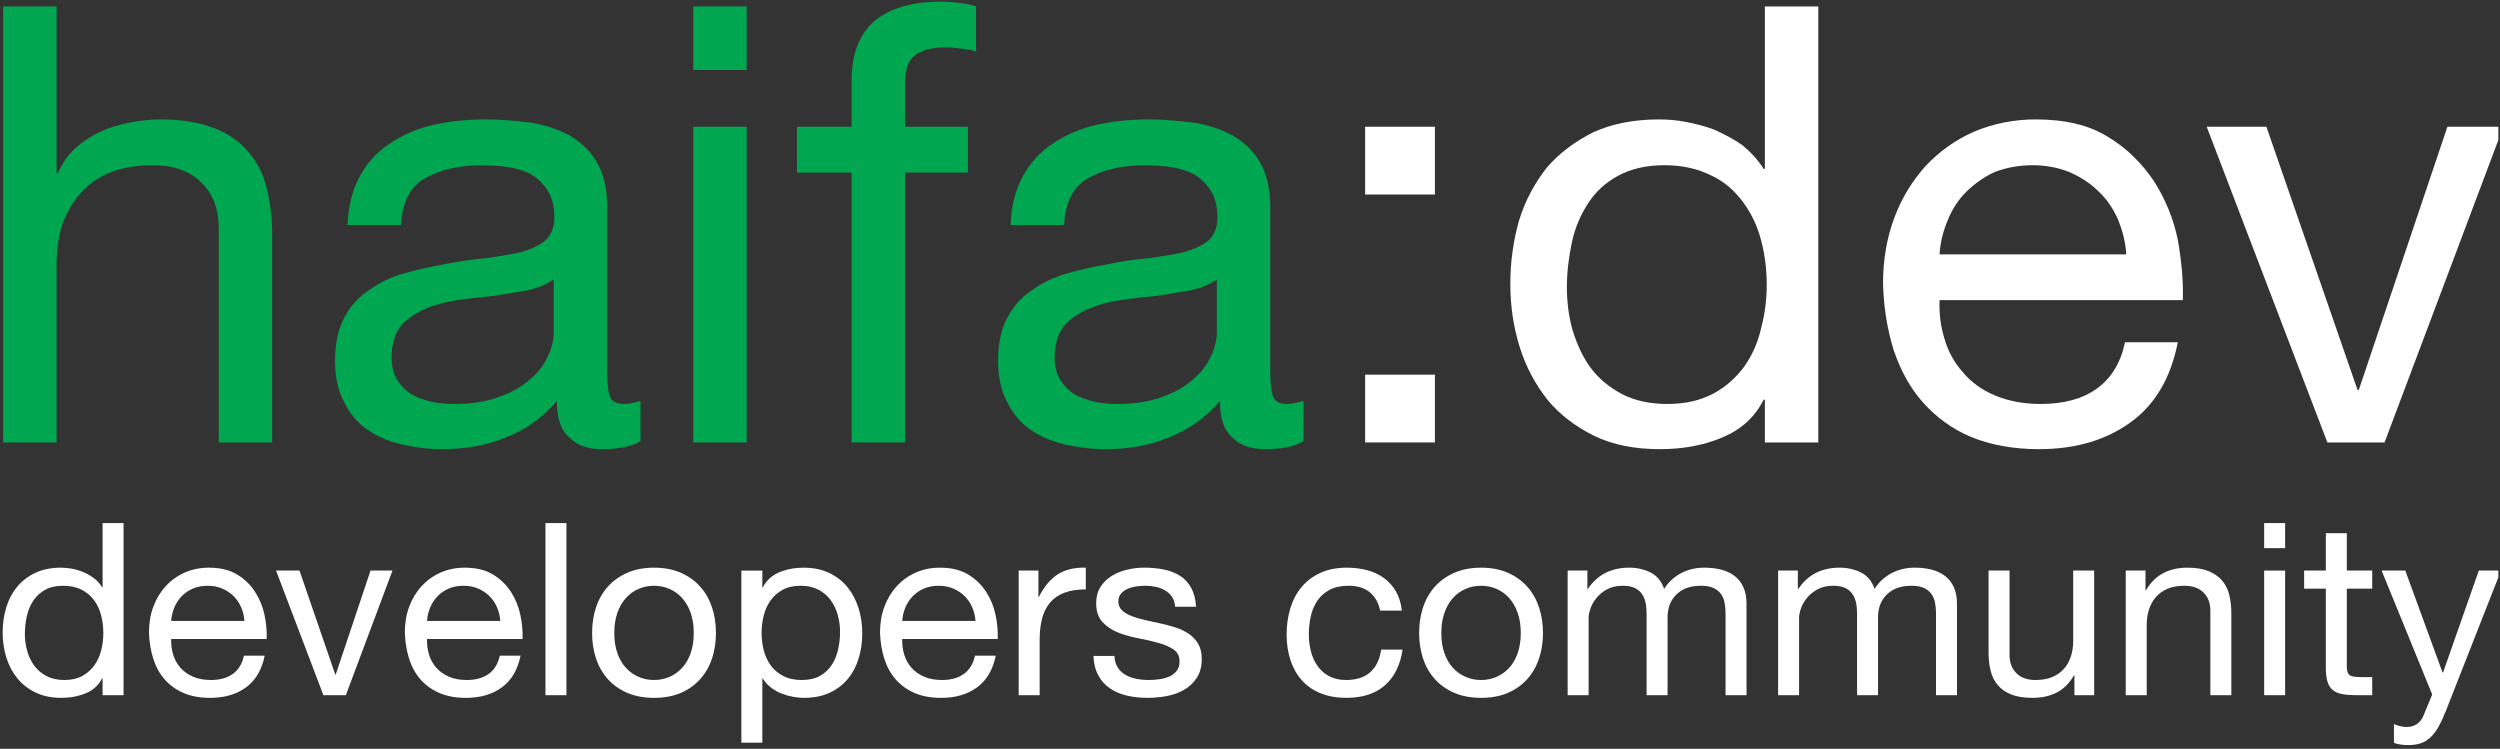 <?xml version="1.0" encoding="UTF-8" standalone="no"?><!DOCTYPE svg PUBLIC "-//W3C//DTD SVG 1.1//EN" "http://www.w3.org/Graphics/SVG/1.1/DTD/svg11.dtd"><svg width="100%" height="100%" viewBox="0 0 621 186" version="1.1" xmlns="http://www.w3.org/2000/svg" xmlns:xlink="http://www.w3.org/1999/xlink" xml:space="preserve" xmlns:serif="http://www.serif.com/" style="fill-rule:evenodd;clip-rule:evenodd;stroke-linejoin:round;stroke-miterlimit:2;"><rect x="0" y="0" width="621" height="186" fill="#333333" stroke="none"/><rect id="Artboard1" x="0" y="0" width="620.59" height="185.081" style="fill:none;"/><clipPath id="_clip1"><rect x="0" y="0" width="620.59" height="185.081"/></clipPath><g clip-path="url(#_clip1)"><g><g transform="matrix(0.211,0,0,0.205,-169.775,-180.788)"><g transform="matrix(739.905,0,0,739.905,761,1418)"><path d="M0.064,-0.714l0,0.714l0.085,0l0,-0.292c0,-0.023 0.003,-0.045 0.009,-0.065c0.007,-0.019 0.016,-0.036 0.029,-0.051c0.013,-0.015 0.028,-0.026 0.047,-0.034c0.019,-0.008 0.042,-0.012 0.068,-0.012c0.033,0 0.058,0.009 0.077,0.028c0.019,0.019 0.028,0.044 0.028,0.076l0,0.35l0.085,0l0,-0.34c0,-0.028 -0.003,-0.054 -0.009,-0.077c-0.005,-0.023 -0.015,-0.042 -0.029,-0.059c-0.014,-0.017 -0.032,-0.03 -0.055,-0.039c-0.023,-0.009 -0.051,-0.014 -0.085,-0.014c-0.015,0 -0.031,0.002 -0.048,0.005c-0.016,0.003 -0.032,0.008 -0.047,0.015c-0.015,0.007 -0.028,0.016 -0.04,0.027c-0.012,0.011 -0.021,0.025 -0.028,0.041l-0.002,0l0,-0.273l-0.085,0Z" style="fill:#00a650;fill-rule:nonzero;"/></g><g transform="matrix(739.905,0,0,739.905,1172.39,1418)"><path d="M0.522,-0.002c-0.015,0.009 -0.035,0.013 -0.061,0.013c-0.022,0 -0.04,-0.006 -0.052,-0.019c-0.014,-0.012 -0.02,-0.032 -0.02,-0.06c-0.023,0.028 -0.051,0.048 -0.082,0.06c-0.03,0.013 -0.064,0.019 -0.1,0.019c-0.023,0 -0.045,-0.003 -0.066,-0.008c-0.021,-0.005 -0.04,-0.014 -0.055,-0.025c-0.015,-0.011 -0.027,-0.026 -0.036,-0.045c-0.009,-0.018 -0.014,-0.04 -0.014,-0.066c0,-0.029 0.005,-0.053 0.015,-0.072c0.01,-0.019 0.023,-0.034 0.04,-0.045c0.016,-0.012 0.035,-0.021 0.055,-0.027c0.021,-0.006 0.043,-0.011 0.065,-0.015c0.023,-0.005 0.046,-0.008 0.067,-0.01c0.02,-0.003 0.039,-0.006 0.055,-0.01c0.016,-0.005 0.029,-0.011 0.038,-0.019c0.009,-0.009 0.014,-0.021 0.014,-0.037c0,-0.019 -0.004,-0.034 -0.011,-0.045c-0.007,-0.011 -0.016,-0.02 -0.026,-0.026c-0.011,-0.006 -0.024,-0.01 -0.037,-0.012c-0.014,-0.002 -0.028,-0.003 -0.041,-0.003c-0.036,0 -0.066,0.007 -0.09,0.021c-0.024,0.013 -0.037,0.039 -0.039,0.077l-0.085,0c0.001,-0.032 0.008,-0.059 0.02,-0.081c0.012,-0.022 0.028,-0.04 0.048,-0.053c0.02,-0.014 0.043,-0.024 0.068,-0.03c0.026,-0.006 0.054,-0.009 0.083,-0.009c0.023,0 0.046,0.002 0.07,0.005c0.022,0.003 0.043,0.01 0.062,0.02c0.019,0.011 0.034,0.025 0.045,0.044c0.011,0.019 0.017,0.043 0.017,0.073l0,0.266c0,0.02 0.001,0.035 0.004,0.044c0.002,0.009 0.01,0.014 0.023,0.014c0.007,0 0.016,-0.002 0.026,-0.005l0,0.066Zm-0.138,-0.265c-0.011,0.008 -0.025,0.014 -0.042,0.018c-0.017,0.003 -0.036,0.006 -0.054,0.009c-0.02,0.002 -0.039,0.004 -0.058,0.007c-0.019,0.003 -0.037,0.008 -0.052,0.015c-0.015,0.007 -0.028,0.016 -0.038,0.028c-0.009,0.013 -0.014,0.03 -0.014,0.051c0,0.014 0.003,0.026 0.008,0.035c0.006,0.01 0.013,0.018 0.022,0.024c0.009,0.006 0.02,0.01 0.032,0.013c0.012,0.003 0.025,0.004 0.038,0.004c0.028,0 0.052,-0.004 0.072,-0.012c0.02,-0.007 0.036,-0.017 0.049,-0.029c0.013,-0.011 0.022,-0.024 0.028,-0.038c0.006,-0.013 0.009,-0.026 0.009,-0.038l0,-0.087Z" style="fill:#00a650;fill-rule:nonzero;"/></g><g transform="matrix(739.905,0,0,739.905,1569.72,1418)"><path d="M0.154,-0.61l0,-0.104l-0.085,0l0,0.104l0.085,0Zm-0.085,0.093l0,0.517l0.085,0l0,-0.517l-0.085,0Z" style="fill:#00a650;fill-rule:nonzero;"/></g><g transform="matrix(739.905,0,0,739.905,1733.97,1418)"><path d="M0.099,-0.442l0,0.442l0.085,0l0,-0.442l0.1,0l0,-0.075l-0.1,0l0,-0.072c0,-0.023 0.006,-0.038 0.017,-0.046c0.011,-0.008 0.027,-0.012 0.048,-0.012c0.007,0 0.015,0.001 0.024,0.002c0.009,0.001 0.017,0.002 0.024,0.005l0,-0.074c-0.008,-0.003 -0.017,-0.005 -0.028,-0.006c-0.01,-0.001 -0.019,-0.002 -0.027,-0.002c-0.047,0 -0.082,0.011 -0.107,0.032c-0.024,0.022 -0.036,0.054 -0.036,0.096l0,0.077l-0.087,0l0,0.075l0.087,0Z" style="fill:#00a650;fill-rule:nonzero;"/></g><g transform="matrix(739.905,0,0,739.905,1952.99,1418)"><path d="M0.522,-0.002c-0.015,0.009 -0.035,0.013 -0.061,0.013c-0.022,0 -0.04,-0.006 -0.052,-0.019c-0.014,-0.012 -0.02,-0.032 -0.02,-0.06c-0.023,0.028 -0.051,0.048 -0.082,0.06c-0.03,0.013 -0.064,0.019 -0.1,0.019c-0.023,0 -0.045,-0.003 -0.066,-0.008c-0.021,-0.005 -0.04,-0.014 -0.055,-0.025c-0.015,-0.011 -0.027,-0.026 -0.036,-0.045c-0.009,-0.018 -0.014,-0.04 -0.014,-0.066c0,-0.029 0.005,-0.053 0.015,-0.072c0.01,-0.019 0.023,-0.034 0.04,-0.045c0.016,-0.012 0.035,-0.021 0.055,-0.027c0.021,-0.006 0.043,-0.011 0.065,-0.015c0.023,-0.005 0.046,-0.008 0.067,-0.01c0.02,-0.003 0.039,-0.006 0.055,-0.01c0.016,-0.005 0.029,-0.011 0.038,-0.019c0.009,-0.009 0.014,-0.021 0.014,-0.037c0,-0.019 -0.004,-0.034 -0.011,-0.045c-0.007,-0.011 -0.016,-0.02 -0.026,-0.026c-0.011,-0.006 -0.024,-0.01 -0.037,-0.012c-0.014,-0.002 -0.028,-0.003 -0.041,-0.003c-0.036,0 -0.066,0.007 -0.09,0.021c-0.024,0.013 -0.037,0.039 -0.039,0.077l-0.085,0c0.001,-0.032 0.008,-0.059 0.02,-0.081c0.012,-0.022 0.028,-0.04 0.048,-0.053c0.02,-0.014 0.043,-0.024 0.068,-0.03c0.026,-0.006 0.054,-0.009 0.083,-0.009c0.023,0 0.046,0.002 0.07,0.005c0.022,0.003 0.043,0.01 0.062,0.02c0.019,0.011 0.034,0.025 0.045,0.044c0.011,0.019 0.017,0.043 0.017,0.073l0,0.266c0,0.02 0.001,0.035 0.004,0.044c0.002,0.009 0.01,0.014 0.023,0.014c0.007,0 0.016,-0.002 0.026,-0.005l0,0.066Zm-0.138,-0.265c-0.011,0.008 -0.025,0.014 -0.042,0.018c-0.017,0.003 -0.036,0.006 -0.054,0.009c-0.02,0.002 -0.039,0.004 -0.058,0.007c-0.019,0.003 -0.037,0.008 -0.052,0.015c-0.015,0.007 -0.028,0.016 -0.038,0.028c-0.009,0.013 -0.014,0.03 -0.014,0.051c0,0.014 0.003,0.026 0.008,0.035c0.006,0.01 0.013,0.018 0.022,0.024c0.009,0.006 0.02,0.01 0.032,0.013c0.012,0.003 0.025,0.004 0.038,0.004c0.028,0 0.052,-0.004 0.072,-0.012c0.02,-0.007 0.036,-0.017 0.049,-0.029c0.013,-0.011 0.022,-0.024 0.028,-0.038c0.006,-0.013 0.009,-0.026 0.009,-0.038l0,-0.087Z" style="fill:#00a650;fill-rule:nonzero;"/></g><g transform="matrix(739.905,0,0,739.905,2350.32,1418)"><path d="M0.194,-0.406l0,-0.111l-0.111,0l0,0.111l0.111,0Zm-0.111,0.295l0,0.111l0.111,0l0,-0.111l-0.111,0Z" style="fill:#fff;fill-rule:nonzero;"/></g><g transform="matrix(739.905,0,0,739.905,2556.01,1418)"><path d="M0.126,-0.254c0,-0.025 0.003,-0.05 0.008,-0.074c0.005,-0.024 0.014,-0.045 0.026,-0.064c0.012,-0.019 0.028,-0.034 0.048,-0.045c0.02,-0.011 0.044,-0.017 0.073,-0.017c0.029,0 0.054,0.006 0.075,0.017c0.021,0.01 0.037,0.025 0.05,0.043c0.013,0.018 0.023,0.039 0.029,0.063c0.006,0.023 0.009,0.048 0.009,0.073c0,0.024 -0.003,0.048 -0.009,0.071c-0.005,0.023 -0.014,0.044 -0.027,0.063c-0.013,0.018 -0.029,0.033 -0.049,0.044c-0.02,0.011 -0.044,0.017 -0.073,0.017c-0.027,0 -0.051,-0.005 -0.072,-0.016c-0.02,-0.011 -0.037,-0.025 -0.05,-0.043c-0.013,-0.018 -0.022,-0.039 -0.029,-0.062c-0.006,-0.022 -0.009,-0.046 -0.009,-0.07Zm0.4,0.254l0,-0.714l-0.085,0l0,0.266l-0.002,0c-0.009,-0.015 -0.021,-0.028 -0.034,-0.039c-0.014,-0.01 -0.029,-0.018 -0.044,-0.025c-0.015,-0.006 -0.031,-0.01 -0.046,-0.013c-0.015,-0.003 -0.03,-0.004 -0.043,-0.004c-0.039,0 -0.074,0.007 -0.104,0.021c-0.029,0.015 -0.054,0.034 -0.074,0.058c-0.019,0.025 -0.034,0.053 -0.044,0.086c-0.009,0.033 -0.014,0.067 -0.014,0.104c0,0.037 0.005,0.071 0.015,0.104c0.01,0.033 0.025,0.061 0.044,0.086c0.02,0.025 0.045,0.044 0.074,0.059c0.03,0.015 0.065,0.022 0.105,0.022c0.036,0 0.069,-0.006 0.099,-0.019c0.03,-0.013 0.052,-0.033 0.066,-0.062l0.002,0l0,0.07l0.085,0Z" style="fill:#fff;fill-rule:nonzero;"/></g><g transform="matrix(739.905,0,0,739.905,2994.77,1418)"><path d="M0.423,-0.308l-0.297,0c0.001,-0.02 0.006,-0.039 0.013,-0.056c0.007,-0.018 0.017,-0.034 0.03,-0.047c0.013,-0.013 0.028,-0.024 0.045,-0.032c0.018,-0.007 0.038,-0.011 0.06,-0.011c0.021,0 0.041,0.004 0.058,0.011c0.018,0.008 0.033,0.018 0.046,0.031c0.014,0.013 0.024,0.029 0.032,0.047c0.007,0.018 0.012,0.037 0.013,0.057Zm0.082,0.144l-0.084,0c-0.007,0.034 -0.022,0.059 -0.045,0.076c-0.023,0.017 -0.053,0.025 -0.089,0.025c-0.028,0 -0.052,-0.005 -0.073,-0.014c-0.021,-0.009 -0.038,-0.022 -0.051,-0.038c-0.013,-0.015 -0.023,-0.033 -0.029,-0.054c-0.006,-0.02 -0.009,-0.041 -0.008,-0.064l0.387,0c0.001,-0.031 -0.002,-0.064 -0.008,-0.099c-0.007,-0.035 -0.02,-0.067 -0.038,-0.096c-0.019,-0.029 -0.043,-0.054 -0.074,-0.073c-0.03,-0.019 -0.068,-0.028 -0.114,-0.028c-0.035,0 -0.068,0.007 -0.098,0.02c-0.029,0.013 -0.055,0.032 -0.077,0.056c-0.021,0.024 -0.038,0.052 -0.05,0.085c-0.012,0.033 -0.018,0.069 -0.018,0.108c0.001,0.039 0.007,0.076 0.017,0.109c0.011,0.033 0.026,0.062 0.047,0.086c0.021,0.024 0.046,0.043 0.076,0.056c0.031,0.013 0.067,0.02 0.108,0.02c0.059,0 0.107,-0.015 0.146,-0.044c0.039,-0.029 0.064,-0.073 0.075,-0.131Z" style="fill:#fff;fill-rule:nonzero;"/></g><g transform="matrix(739.905,0,0,739.905,3392.1,1418)"><path d="M0.297,0l0.189,-0.517l-0.089,0l-0.141,0.431l-0.002,0l-0.145,-0.431l-0.095,0l0.192,0.517l0.091,0Z" style="fill:#fff;fill-rule:nonzero;"/></g></g><path d="M6.178,157.477c0,-1.517 0.164,-2.994 0.49,-4.431c0.327,-1.437 0.858,-2.714 1.594,-3.832c0.735,-1.118 1.716,-2.016 2.942,-2.694c1.225,-0.679 2.717,-1.018 4.474,-1.018c1.797,0 3.33,0.329 4.596,0.988c1.267,0.658 2.298,1.527 3.095,2.604c0.797,1.078 1.379,2.326 1.747,3.743c0.368,1.417 0.551,2.884 0.551,4.401c0,1.437 -0.173,2.854 -0.521,4.251c-0.347,1.397 -0.909,2.645 -1.685,3.743c-0.776,1.097 -1.777,1.986 -3.003,2.664c-1.226,0.679 -2.717,1.018 -4.474,1.018c-1.675,0 -3.136,-0.319 -4.382,-0.958c-1.246,-0.639 -2.268,-1.497 -3.064,-2.575c-0.797,-1.078 -1.389,-2.305 -1.778,-3.682c-0.388,-1.377 -0.582,-2.785 -0.582,-4.222Zm24.515,15.209l0,-42.753l-5.209,0l0,15.928l-0.123,0c-0.572,-0.918 -1.277,-1.687 -2.114,-2.305c-0.838,-0.619 -1.727,-1.118 -2.666,-1.497c-0.94,-0.38 -1.88,-0.649 -2.82,-0.809c-0.939,-0.159 -1.818,-0.239 -2.635,-0.239c-2.411,0 -4.525,0.429 -6.343,1.287c-1.818,0.858 -3.33,2.016 -4.535,3.473c-1.206,1.457 -2.105,3.164 -2.697,5.12c-0.592,1.956 -0.889,4.031 -0.889,6.227c0,2.196 0.307,4.271 0.92,6.227c0.613,1.956 1.522,3.673 2.727,5.15c1.205,1.477 2.717,2.655 4.535,3.533c1.818,0.878 3.953,1.317 6.405,1.317c2.206,0 4.228,-0.379 6.067,-1.138c1.839,-0.758 3.187,-1.996 4.045,-3.712l0.123,0l0,4.191l5.209,0Z" style="fill:#fff;fill-rule:nonzero;"/><path d="M60.723,154.244l-18.202,0c0.082,-1.198 0.348,-2.325 0.797,-3.383c0.449,-1.058 1.062,-1.986 1.839,-2.785c0.776,-0.798 1.705,-1.427 2.788,-1.886c1.083,-0.459 2.298,-0.688 3.647,-0.688c1.307,0 2.502,0.229 3.585,0.688c1.083,0.459 2.022,1.078 2.819,1.856c0.797,0.779 1.43,1.707 1.9,2.785c0.47,1.078 0.746,2.215 0.827,3.413Zm5.026,8.622l-5.148,0c-0.45,2.036 -1.379,3.553 -2.789,4.551c-1.409,0.998 -3.217,1.497 -5.424,1.497c-1.716,0 -3.207,-0.279 -4.474,-0.838c-1.266,-0.559 -2.308,-1.308 -3.125,-2.246c-0.817,-0.938 -1.41,-2.016 -1.777,-3.233c-0.368,-1.218 -0.532,-2.505 -0.491,-3.862l23.718,0c0.082,-1.876 -0.092,-3.852 -0.521,-5.928c-0.429,-2.076 -1.205,-3.992 -2.329,-5.749c-1.123,-1.756 -2.615,-3.203 -4.474,-4.341c-1.859,-1.137 -4.198,-1.706 -7.017,-1.706c-2.165,0 -4.157,0.399 -5.975,1.197c-1.819,0.799 -3.392,1.916 -4.719,3.354c-1.328,1.437 -2.36,3.133 -3.095,5.089c-0.736,1.956 -1.104,4.112 -1.104,6.467c0.082,2.355 0.44,4.531 1.073,6.527c0.633,1.996 1.583,3.712 2.85,5.149c1.266,1.437 2.829,2.555 4.688,3.353c1.859,0.799 4.055,1.198 6.589,1.198c3.595,0 6.578,-0.878 8.947,-2.635c2.37,-1.756 3.902,-4.371 4.597,-7.844Z" style="fill:#fff;fill-rule:nonzero;"/><path d="M85.912,172.686l11.583,-30.957l-5.454,0l-8.642,25.808l-0.122,0l-8.887,-25.808l-5.822,0l11.767,30.957l5.577,0Z" style="fill:#fff;fill-rule:nonzero;"/><path d="M124.278,154.244l-18.202,0c0.081,-1.198 0.347,-2.325 0.796,-3.383c0.45,-1.058 1.063,-1.986 1.839,-2.785c0.776,-0.798 1.706,-1.427 2.788,-1.886c1.083,-0.459 2.299,-0.688 3.647,-0.688c1.307,0 2.503,0.229 3.585,0.688c1.083,0.459 2.023,1.078 2.819,1.856c0.797,0.779 1.431,1.707 1.9,2.785c0.47,1.078 0.746,2.215 0.828,3.413Zm5.025,8.622l-5.148,0c-0.449,2.036 -1.379,3.553 -2.788,4.551c-1.41,0.998 -3.218,1.497 -5.424,1.497c-1.716,0 -3.208,-0.279 -4.474,-0.838c-1.267,-0.559 -2.309,-1.308 -3.126,-2.246c-0.817,-0.938 -1.409,-2.016 -1.777,-3.233c-0.368,-1.218 -0.531,-2.505 -0.49,-3.862l23.718,0c0.081,-1.876 -0.092,-3.852 -0.521,-5.928c-0.429,-2.076 -1.206,-3.992 -2.329,-5.749c-1.124,-1.756 -2.615,-3.203 -4.474,-4.341c-1.859,-1.137 -4.198,-1.706 -7.018,-1.706c-2.165,0 -4.157,0.399 -5.975,1.197c-1.818,0.799 -3.391,1.916 -4.719,3.354c-1.328,1.437 -2.36,3.133 -3.095,5.089c-0.736,1.956 -1.103,4.112 -1.103,6.467c0.081,2.355 0.439,4.531 1.072,6.527c0.634,1.996 1.584,3.712 2.85,5.149c1.267,1.437 2.83,2.555 4.689,3.353c1.859,0.799 4.055,1.198 6.588,1.198c3.595,0 6.578,-0.878 8.948,-2.635c2.37,-1.756 3.902,-4.371 4.596,-7.844Z" style="fill:#fff;fill-rule:nonzero;"/><rect x="135.493" y="129.933" width="5.209" height="42.753" style="fill:#fff;fill-rule:nonzero;"/><path d="M152.592,157.238c0,-1.876 0.256,-3.543 0.766,-5c0.511,-1.457 1.216,-2.685 2.115,-3.683c0.899,-0.998 1.951,-1.756 3.156,-2.275c1.205,-0.519 2.482,-0.778 3.83,-0.778c1.349,0 2.626,0.259 3.831,0.778c1.205,0.519 2.257,1.277 3.156,2.275c0.899,0.998 1.604,2.226 2.114,3.683c0.511,1.457 0.767,3.124 0.767,5c0,1.876 -0.256,3.543 -0.767,5c-0.51,1.457 -1.215,2.674 -2.114,3.652c-0.899,0.978 -1.951,1.727 -3.156,2.246c-1.205,0.519 -2.482,0.778 -3.831,0.778c-1.348,0 -2.625,-0.259 -3.83,-0.778c-1.205,-0.519 -2.257,-1.268 -3.156,-2.246c-0.899,-0.978 -1.604,-2.195 -2.115,-3.652c-0.51,-1.457 -0.766,-3.124 -0.766,-5Zm-5.516,0c0,2.275 0.327,4.391 0.981,6.347c0.654,1.956 1.634,3.662 2.942,5.119c1.307,1.458 2.921,2.595 4.841,3.414c1.921,0.818 4.127,1.227 6.619,1.227c2.534,0 4.75,-0.409 6.65,-1.227c1.9,-0.819 3.504,-1.956 4.811,-3.414c1.307,-1.457 2.288,-3.163 2.942,-5.119c0.653,-1.956 0.98,-4.072 0.98,-6.347c0,-2.276 -0.327,-4.401 -0.98,-6.377c-0.654,-1.976 -1.635,-3.693 -2.942,-5.15c-1.307,-1.457 -2.911,-2.604 -4.811,-3.443c-1.9,-0.838 -4.116,-1.257 -6.65,-1.257c-2.492,0 -4.698,0.419 -6.619,1.257c-1.92,0.839 -3.534,1.986 -4.841,3.443c-1.308,1.457 -2.288,3.174 -2.942,5.15c-0.654,1.976 -0.981,4.101 -0.981,6.377Z" style="fill:#fff;fill-rule:nonzero;"/><path d="M184.155,141.729l0,42.753l5.209,0l0,-15.927l0.123,0c0.572,0.918 1.277,1.686 2.114,2.305c0.838,0.619 1.726,1.108 2.666,1.467c0.94,0.359 1.89,0.619 2.85,0.779c0.96,0.159 1.828,0.239 2.605,0.239c2.41,0 4.525,-0.419 6.343,-1.257c1.818,-0.839 3.33,-1.986 4.535,-3.443c1.205,-1.457 2.104,-3.164 2.697,-5.12c0.592,-1.956 0.888,-4.032 0.888,-6.227c0,-2.196 -0.306,-4.272 -0.919,-6.228c-0.613,-1.956 -1.522,-3.682 -2.727,-5.179c-1.205,-1.497 -2.717,-2.685 -4.535,-3.563c-1.819,-0.878 -3.953,-1.317 -6.405,-1.317c-2.206,0 -4.229,0.389 -6.067,1.167c-1.839,0.779 -3.187,2.026 -4.045,3.743l-0.123,0l0,-4.192l-5.209,0Zm24.515,15.209c0,1.517 -0.164,2.994 -0.491,4.431c-0.327,1.437 -0.858,2.715 -1.593,3.833c-0.736,1.117 -1.706,2.016 -2.911,2.694c-1.206,0.679 -2.707,1.018 -4.505,1.018c-1.798,0 -3.33,-0.329 -4.596,-0.988c-1.267,-0.659 -2.299,-1.527 -3.095,-2.605c-0.797,-1.077 -1.379,-2.325 -1.747,-3.742c-0.368,-1.417 -0.552,-2.884 -0.552,-4.401c0,-1.437 0.174,-2.854 0.521,-4.251c0.348,-1.398 0.909,-2.645 1.686,-3.743c0.776,-1.098 1.777,-1.986 3.003,-2.664c1.226,-0.679 2.717,-1.018 4.474,-1.018c1.675,0 3.136,0.319 4.382,0.958c1.246,0.638 2.267,1.497 3.064,2.574c0.797,1.078 1.389,2.306 1.777,3.683c0.389,1.377 0.583,2.784 0.583,4.221Z" style="fill:#fff;fill-rule:nonzero;"/><path d="M242.316,154.244l-18.202,0c0.082,-1.198 0.347,-2.325 0.797,-3.383c0.449,-1.058 1.062,-1.986 1.838,-2.785c0.776,-0.798 1.706,-1.427 2.789,-1.886c1.082,-0.459 2.298,-0.688 3.646,-0.688c1.308,0 2.503,0.229 3.586,0.688c1.082,0.459 2.022,1.078 2.819,1.856c0.796,0.779 1.43,1.707 1.9,2.785c0.47,1.078 0.745,2.215 0.827,3.413Zm5.026,8.622l-5.149,0c-0.449,2.036 -1.379,3.553 -2.788,4.551c-1.41,0.998 -3.218,1.497 -5.424,1.497c-1.716,0 -3.207,-0.279 -4.474,-0.838c-1.267,-0.559 -2.308,-1.308 -3.126,-2.246c-0.817,-0.938 -1.409,-2.016 -1.777,-3.233c-0.368,-1.218 -0.531,-2.505 -0.49,-3.862l23.718,0c0.082,-1.876 -0.092,-3.852 -0.521,-5.928c-0.429,-2.076 -1.205,-3.992 -2.329,-5.749c-1.124,-1.756 -2.615,-3.203 -4.474,-4.341c-1.859,-1.137 -4.198,-1.706 -7.017,-1.706c-2.166,0 -4.158,0.399 -5.976,1.197c-1.818,0.799 -3.391,1.916 -4.719,3.354c-1.328,1.437 -2.359,3.133 -3.095,5.089c-0.735,1.956 -1.103,4.112 -1.103,6.467c0.082,2.355 0.439,4.531 1.073,6.527c0.633,1.996 1.583,3.712 2.849,5.149c1.267,1.437 2.83,2.555 4.689,3.353c1.859,0.799 4.055,1.198 6.588,1.198c3.596,0 6.578,-0.878 8.948,-2.635c2.37,-1.756 3.902,-4.371 4.597,-7.844Z" style="fill:#fff;fill-rule:nonzero;"/><path d="M253.041,141.729l0,30.957l5.21,0l0,-13.772c0,-1.996 0.204,-3.762 0.612,-5.299c0.409,-1.537 1.063,-2.844 1.962,-3.922c0.898,-1.078 2.083,-1.896 3.554,-2.455c1.471,-0.559 3.248,-0.838 5.332,-0.838l0,-5.389c-2.819,-0.08 -5.148,0.479 -6.987,1.676c-1.838,1.198 -3.391,3.054 -4.657,5.569l-0.123,0l0,-6.527l-4.903,0Z" style="fill:#fff;fill-rule:nonzero;"/><path d="M276.82,162.926l-5.209,0c0.082,1.916 0.49,3.543 1.226,4.88c0.735,1.338 1.716,2.415 2.942,3.234c1.225,0.818 2.635,1.407 4.228,1.766c1.594,0.359 3.269,0.539 5.026,0.539c1.593,0 3.197,-0.15 4.811,-0.449c1.614,-0.299 3.064,-0.828 4.351,-1.587c1.287,-0.758 2.329,-1.756 3.126,-2.994c0.797,-1.237 1.195,-2.794 1.195,-4.67c0,-1.477 -0.296,-2.715 -0.889,-3.713c-0.592,-0.998 -1.368,-1.826 -2.329,-2.485c-0.96,-0.658 -2.063,-1.187 -3.309,-1.586c-1.246,-0.4 -2.523,-0.739 -3.831,-1.018c-1.225,-0.28 -2.451,-0.549 -3.677,-0.809c-1.225,-0.259 -2.329,-0.579 -3.309,-0.958c-0.981,-0.379 -1.788,-0.858 -2.421,-1.437c-0.633,-0.579 -0.95,-1.307 -0.95,-2.185c0,-0.799 0.204,-1.447 0.613,-1.946c0.408,-0.499 0.94,-0.899 1.593,-1.198c0.654,-0.299 1.379,-0.509 2.176,-0.629c0.797,-0.119 1.583,-0.179 2.36,-0.179c0.858,0 1.705,0.089 2.543,0.269c0.838,0.18 1.604,0.469 2.298,0.868c0.695,0.4 1.267,0.928 1.716,1.587c0.45,0.659 0.715,1.487 0.797,2.485l5.209,0c-0.122,-1.876 -0.531,-3.443 -1.225,-4.7c-0.695,-1.258 -1.624,-2.256 -2.789,-2.994c-1.164,-0.739 -2.502,-1.258 -4.014,-1.557c-1.512,-0.3 -3.167,-0.449 -4.964,-0.449c-1.39,0 -2.789,0.169 -4.199,0.509c-1.409,0.339 -2.676,0.858 -3.799,1.557c-1.124,0.698 -2.043,1.606 -2.758,2.724c-0.715,1.118 -1.073,2.455 -1.073,4.012c0,1.996 0.511,3.553 1.532,4.67c1.022,1.118 2.299,1.986 3.831,2.605c1.532,0.619 3.197,1.098 4.995,1.437c1.797,0.339 3.462,0.719 4.995,1.138c1.532,0.419 2.809,0.968 3.83,1.647c1.021,0.678 1.532,1.676 1.532,2.993c0,0.958 -0.245,1.747 -0.735,2.366c-0.491,0.618 -1.114,1.087 -1.87,1.407c-0.755,0.319 -1.583,0.539 -2.482,0.658c-0.899,0.12 -1.757,0.18 -2.574,0.18c-1.062,0 -2.094,-0.1 -3.095,-0.299c-1.001,-0.2 -1.9,-0.529 -2.696,-0.988c-0.797,-0.459 -1.441,-1.078 -1.931,-1.857c-0.49,-0.778 -0.756,-1.726 -0.797,-2.844Z" style="fill:#fff;fill-rule:nonzero;"/><path d="M342.826,151.669l5.394,0c-0.205,-1.836 -0.695,-3.423 -1.471,-4.76c-0.777,-1.337 -1.767,-2.445 -2.973,-3.323c-1.205,-0.879 -2.594,-1.527 -4.167,-1.947c-1.573,-0.419 -3.259,-0.628 -5.056,-0.628c-2.493,0 -4.679,0.429 -6.558,1.287c-1.88,0.858 -3.442,2.036 -4.689,3.533c-1.246,1.497 -2.175,3.253 -2.788,5.269c-0.613,2.016 -0.919,4.182 -0.919,6.497c0,2.315 0.316,4.441 0.95,6.377c0.633,1.936 1.573,3.603 2.819,5c1.246,1.397 2.798,2.475 4.658,3.233c1.859,0.759 3.993,1.138 6.404,1.138c4.045,0 7.242,-1.038 9.591,-3.114c2.35,-2.075 3.81,-5.029 4.382,-8.862l-5.332,0c-0.326,2.396 -1.215,4.252 -2.666,5.569c-1.45,1.317 -3.462,1.976 -6.036,1.976c-1.635,0 -3.044,-0.319 -4.229,-0.958c-1.185,-0.639 -2.145,-1.487 -2.881,-2.545c-0.735,-1.058 -1.276,-2.265 -1.624,-3.622c-0.347,-1.358 -0.521,-2.755 -0.521,-4.192c0,-1.557 0.164,-3.064 0.491,-4.521c0.327,-1.457 0.868,-2.744 1.624,-3.862c0.756,-1.118 1.767,-2.016 3.033,-2.694c1.267,-0.679 2.84,-1.018 4.72,-1.018c2.206,0 3.963,0.539 5.27,1.616c1.308,1.078 2.166,2.595 2.574,4.551Z" style="fill:#fff;fill-rule:nonzero;"/><path d="M358.025,157.238c0,-1.876 0.256,-3.543 0.766,-5c0.511,-1.457 1.216,-2.685 2.115,-3.683c0.899,-0.998 1.951,-1.756 3.156,-2.275c1.205,-0.519 2.482,-0.778 3.831,-0.778c1.348,0 2.625,0.259 3.83,0.778c1.205,0.519 2.257,1.277 3.156,2.275c0.899,0.998 1.604,2.226 2.115,3.683c0.51,1.457 0.766,3.124 0.766,5c0,1.876 -0.256,3.543 -0.766,5c-0.511,1.457 -1.216,2.674 -2.115,3.652c-0.899,0.978 -1.951,1.727 -3.156,2.246c-1.205,0.519 -2.482,0.778 -3.83,0.778c-1.349,0 -2.626,-0.259 -3.831,-0.778c-1.205,-0.519 -2.257,-1.268 -3.156,-2.246c-0.899,-0.978 -1.604,-2.195 -2.115,-3.652c-0.51,-1.457 -0.766,-3.124 -0.766,-5Zm-5.515,0c0,2.275 0.326,4.391 0.98,6.347c0.654,1.956 1.634,3.662 2.942,5.119c1.307,1.458 2.921,2.595 4.842,3.414c1.92,0.818 4.126,1.227 6.619,1.227c2.533,0 4.749,-0.409 6.649,-1.227c1.9,-0.819 3.504,-1.956 4.811,-3.414c1.308,-1.457 2.288,-3.163 2.942,-5.119c0.654,-1.956 0.981,-4.072 0.981,-6.347c0,-2.276 -0.327,-4.401 -0.981,-6.377c-0.654,-1.976 -1.634,-3.693 -2.942,-5.15c-1.307,-1.457 -2.911,-2.604 -4.811,-3.443c-1.9,-0.838 -4.116,-1.257 -6.649,-1.257c-2.493,0 -4.699,0.419 -6.619,1.257c-1.921,0.839 -3.535,1.986 -4.842,3.443c-1.308,1.457 -2.288,3.174 -2.942,5.15c-0.654,1.976 -0.98,4.101 -0.98,6.377Z" style="fill:#fff;fill-rule:nonzero;"/><path d="M389.404,141.729l0,30.957l5.21,0l0,-19.28c0,-0.599 0.153,-1.348 0.459,-2.246c0.307,-0.898 0.797,-1.766 1.471,-2.605c0.674,-0.838 1.553,-1.556 2.635,-2.155c1.083,-0.599 2.38,-0.898 3.892,-0.898c1.185,0 2.155,0.169 2.911,0.509c0.756,0.339 1.359,0.818 1.808,1.437c0.45,0.618 0.766,1.347 0.95,2.185c0.184,0.839 0.276,1.757 0.276,2.755l0,20.298l5.209,0l0,-19.28c0,-2.396 0.736,-4.312 2.207,-5.749c1.471,-1.437 3.493,-2.155 6.067,-2.155c1.267,0 2.298,0.179 3.095,0.539c0.797,0.359 1.42,0.848 1.869,1.467c0.45,0.618 0.756,1.347 0.92,2.185c0.163,0.838 0.245,1.737 0.245,2.695l0,20.298l5.209,0l0,-22.693c0,-1.597 -0.255,-2.964 -0.766,-4.102c-0.511,-1.138 -1.226,-2.066 -2.145,-2.784c-0.919,-0.719 -2.022,-1.248 -3.31,-1.587c-1.287,-0.34 -2.727,-0.509 -4.32,-0.509c-2.084,0 -3.994,0.459 -5.731,1.377c-1.736,0.918 -3.135,2.215 -4.198,3.892c-0.653,-1.916 -1.777,-3.273 -3.37,-4.072c-1.594,-0.798 -3.371,-1.197 -5.332,-1.197c-4.454,0 -7.866,1.756 -10.235,5.269l-0.123,0l0,-4.551l-4.903,0Z" style="fill:#fff;fill-rule:nonzero;"/><path d="M441.682,141.729l0,30.957l5.209,0l0,-19.28c0,-0.599 0.153,-1.348 0.46,-2.246c0.306,-0.898 0.797,-1.766 1.471,-2.605c0.674,-0.838 1.552,-1.556 2.635,-2.155c1.083,-0.599 2.38,-0.898 3.892,-0.898c1.185,0 2.155,0.169 2.911,0.509c0.756,0.339 1.358,0.818 1.808,1.437c0.449,0.618 0.766,1.347 0.95,2.185c0.184,0.839 0.276,1.757 0.276,2.755l0,20.298l5.209,0l0,-19.28c0,-2.396 0.735,-4.312 2.206,-5.749c1.471,-1.437 3.494,-2.155 6.068,-2.155c1.266,0 2.298,0.179 3.095,0.539c0.796,0.359 1.419,0.848 1.869,1.467c0.449,0.618 0.756,1.347 0.919,2.185c0.164,0.838 0.245,1.737 0.245,2.695l0,20.298l5.21,0l0,-22.693c0,-1.597 -0.256,-2.964 -0.766,-4.102c-0.511,-1.138 -1.226,-2.066 -2.145,-2.784c-0.92,-0.719 -2.023,-1.248 -3.31,-1.587c-1.287,-0.34 -2.727,-0.509 -4.321,-0.509c-2.083,0 -3.993,0.459 -5.73,1.377c-1.736,0.918 -3.136,2.215 -4.198,3.892c-0.654,-1.916 -1.777,-3.273 -3.371,-4.072c-1.593,-0.798 -3.371,-1.197 -5.332,-1.197c-4.453,0 -7.865,1.756 -10.235,5.269l-0.122,0l0,-4.551l-4.903,0Z" style="fill:#fff;fill-rule:nonzero;"/><path d="M520.19,172.686l0,-30.957l-5.209,0l0,17.485c0,1.397 -0.194,2.684 -0.582,3.862c-0.389,1.178 -0.971,2.205 -1.747,3.084c-0.776,0.878 -1.747,1.556 -2.911,2.036c-1.165,0.479 -2.544,0.718 -4.137,0.718c-2.002,0 -3.575,-0.559 -4.719,-1.677c-1.144,-1.117 -1.716,-2.634 -1.716,-4.55l0,-20.958l-5.21,0l0,20.359c0,1.677 0.174,3.203 0.521,4.581c0.348,1.377 0.95,2.564 1.808,3.562c0.858,0.998 1.982,1.767 3.371,2.306c1.389,0.539 3.126,0.808 5.209,0.808c2.329,0 4.352,-0.449 6.068,-1.347c1.716,-0.898 3.125,-2.306 4.229,-4.222l0.122,0l0,4.91l4.903,0Z" style="fill:#fff;fill-rule:nonzero;"/><path d="M528.035,141.729l0,30.957l5.209,0l0,-17.484c0,-1.397 0.194,-2.685 0.582,-3.862c0.389,-1.178 0.971,-2.206 1.747,-3.084c0.776,-0.878 1.747,-1.557 2.911,-2.036c1.165,-0.479 2.544,-0.718 4.137,-0.718c2.002,0 3.575,0.559 4.719,1.676c1.144,1.118 1.716,2.635 1.716,4.551l0,20.957l5.21,0l0,-20.358c0,-1.677 -0.174,-3.204 -0.521,-4.581c-0.348,-1.377 -0.95,-2.565 -1.808,-3.563c-0.858,-0.998 -1.982,-1.776 -3.371,-2.335c-1.389,-0.559 -3.126,-0.838 -5.209,-0.838c-4.699,0 -8.131,1.876 -10.297,5.628l-0.122,0l0,-4.91l-4.903,0Z" style="fill:#fff;fill-rule:nonzero;"/><path d="M567.626,136.161l0,-6.228l-5.209,0l0,6.228l5.209,0Zm-5.209,5.568l0,30.957l5.209,0l0,-30.957l-5.209,0Z" style="fill:#fff;fill-rule:nonzero;"/><path d="M582.948,141.729l0,-9.281l-5.21,0l0,9.281l-5.393,0l0,4.491l5.393,0l0,19.7c0,1.437 0.143,2.595 0.429,3.473c0.286,0.878 0.726,1.557 1.318,2.036c0.592,0.479 1.369,0.808 2.329,0.988c0.96,0.18 2.114,0.269 3.463,0.269l3.983,0l0,-4.49l-2.39,0c-0.817,0 -1.481,-0.03 -1.992,-0.09c-0.51,-0.06 -0.909,-0.19 -1.195,-0.39c-0.286,-0.199 -0.48,-0.479 -0.582,-0.838c-0.102,-0.359 -0.153,-0.838 -0.153,-1.437l0,-19.221l6.312,0l0,-4.491l-6.312,0Z" style="fill:#fff;fill-rule:nonzero;"/><path d="M607.462,176.818c-0.612,1.517 -1.215,2.794 -1.808,3.832c-0.592,1.038 -1.246,1.886 -1.961,2.545c-0.715,0.659 -1.511,1.138 -2.39,1.437c-0.878,0.3 -1.89,0.449 -3.034,0.449c-0.612,0 -1.225,-0.04 -1.838,-0.12c-0.613,-0.079 -1.205,-0.219 -1.777,-0.419l0,-4.67c0.449,0.199 0.97,0.369 1.562,0.509c0.593,0.139 1.093,0.209 1.502,0.209c1.062,0 1.951,-0.249 2.666,-0.748c0.715,-0.499 1.256,-1.208 1.624,-2.126l2.145,-5.209l-12.564,-30.778l5.884,0l9.254,25.329l0.123,0l8.886,-25.329l5.516,0l-13.79,35.089Z" style="fill:#fff;fill-rule:nonzero;"/></g></g></svg>